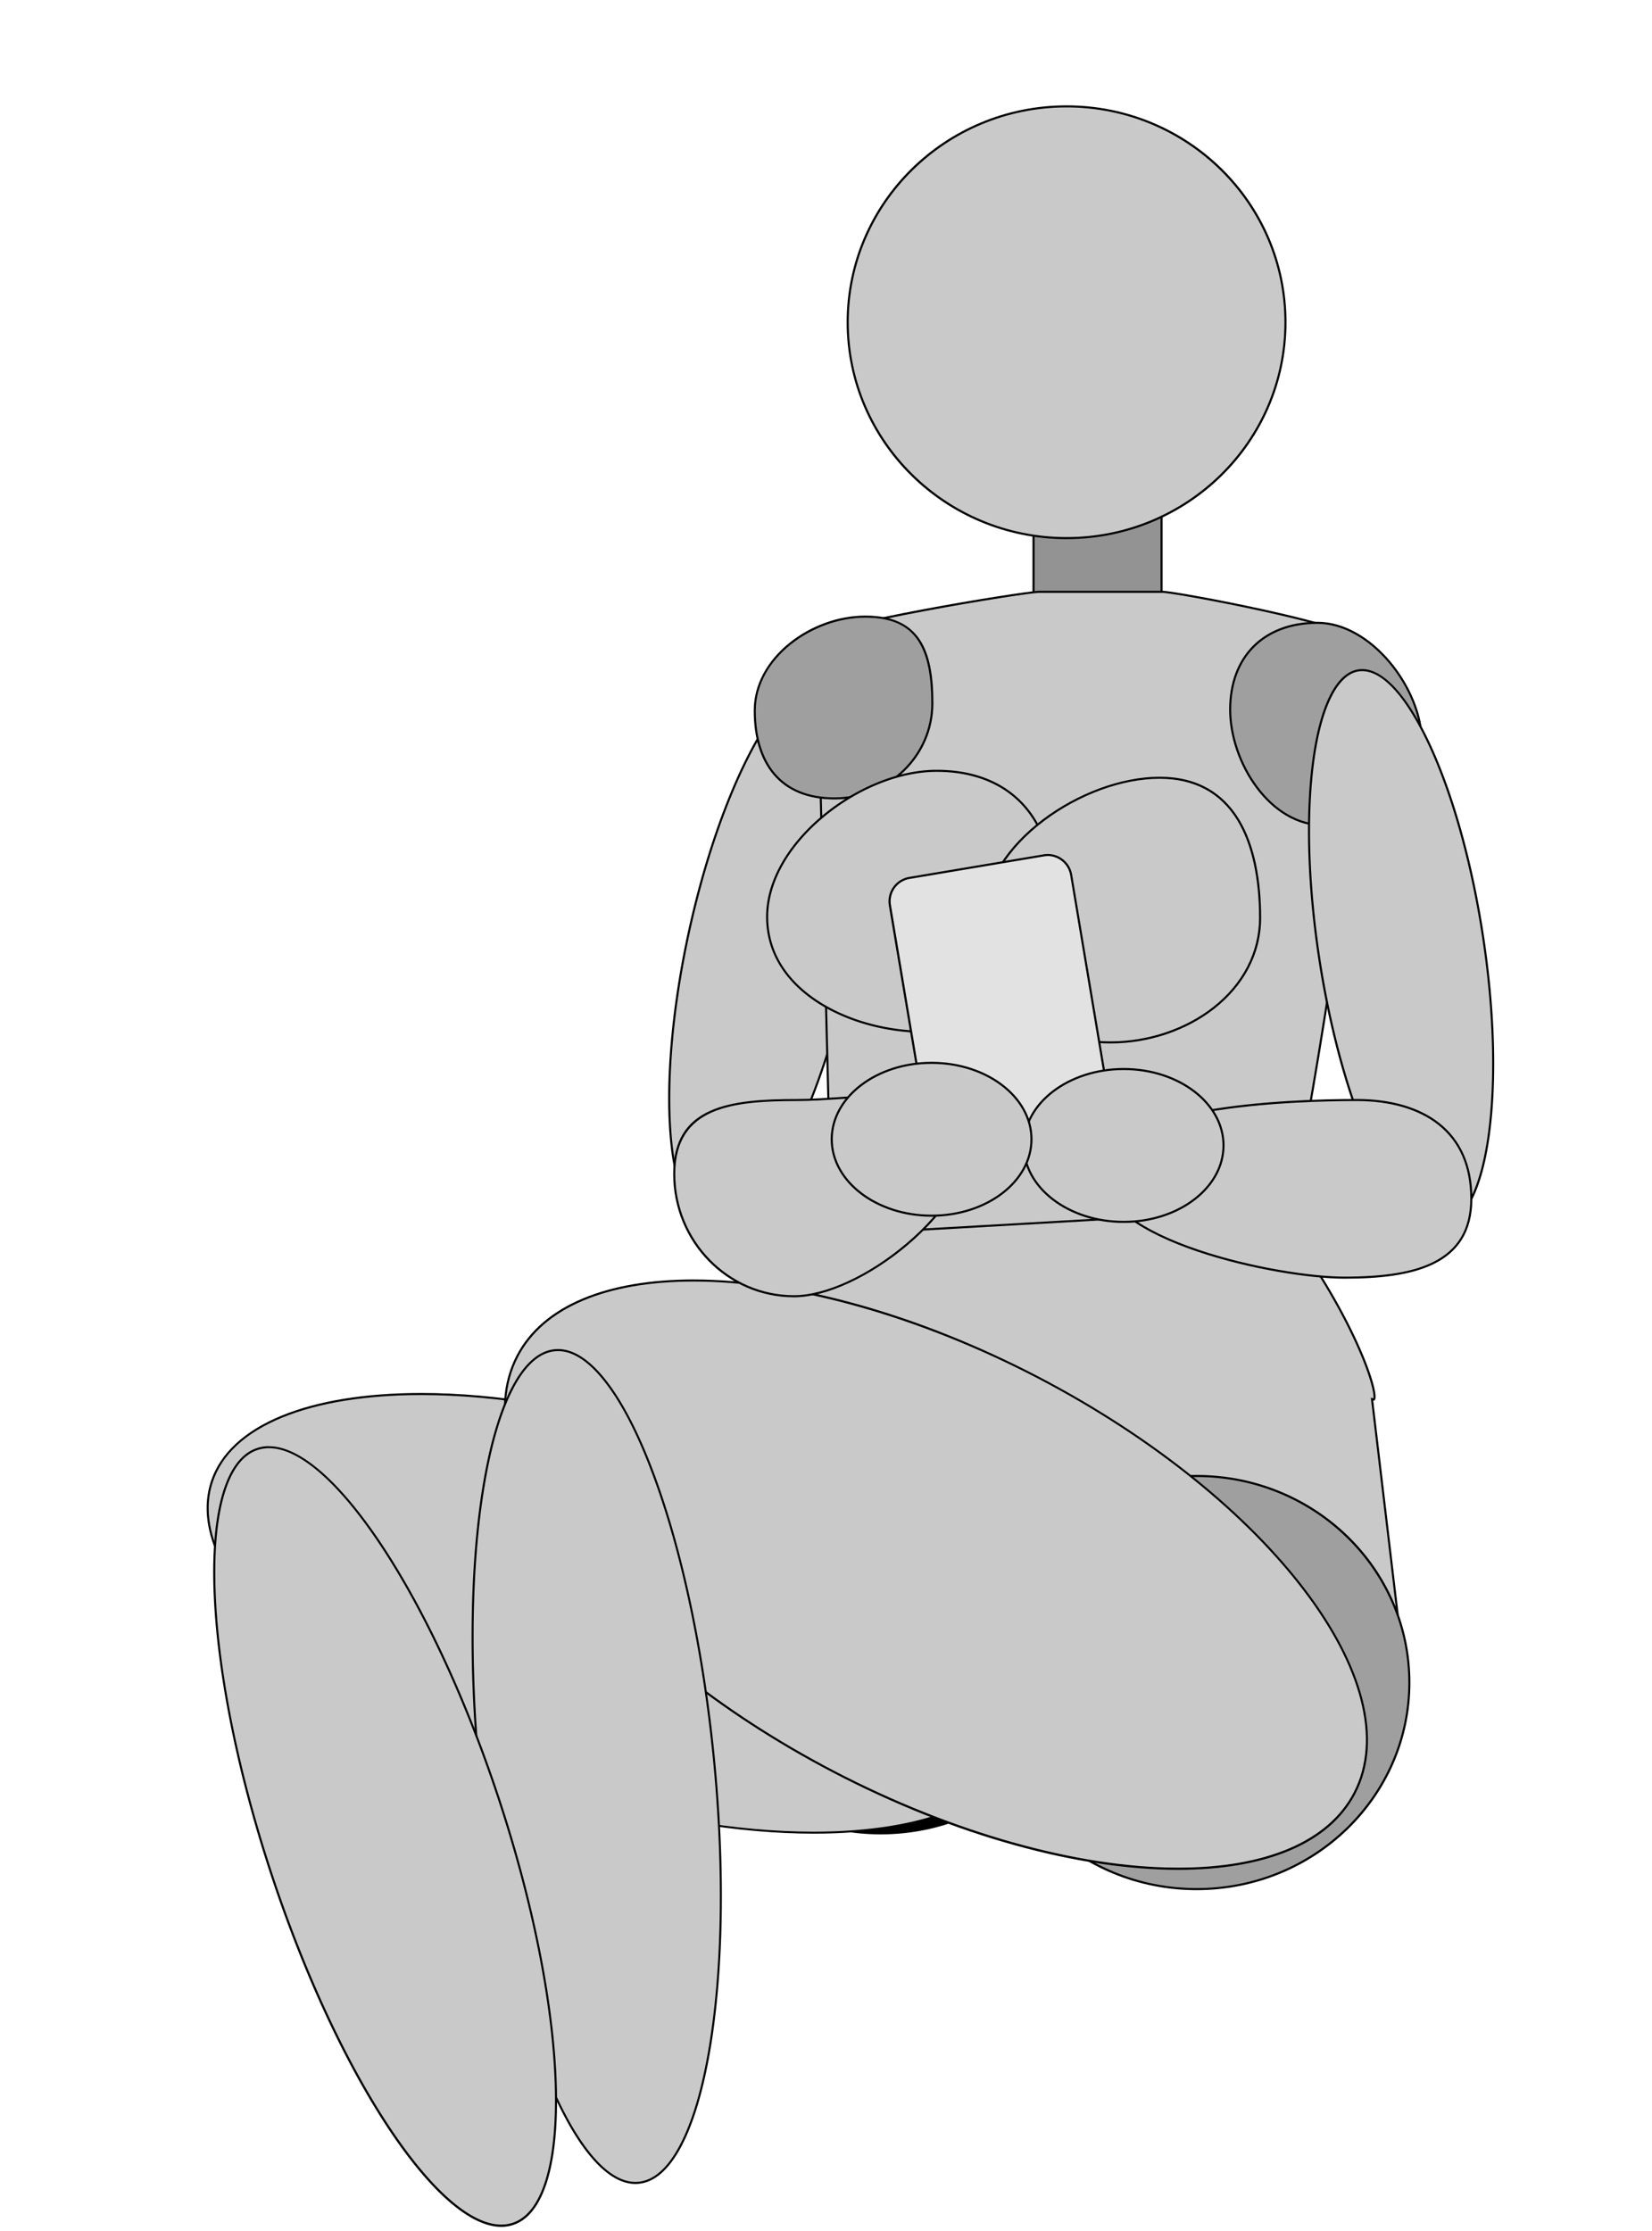 <svg xmlns="http://www.w3.org/2000/svg" viewBox="0 0 800 1080"><defs><style>.cls-1{fill:#c9c9c9;}.cls-2{fill:#939393;}.cls-3{fill:#a09f9f;}.cls-4{fill:#e2e2e2;}</style></defs><title>pige</title><g id="pige"><path class="cls-1" d="M346.38,593.39a11.81,11.81,0,0,1-2.53-.27c-10.34-2.23-17.15-18.06-19.18-44.57-2-26.7,1.06-60.95,8.73-96.44,15.08-69.75,43.72-124.38,65.22-124.38a12.48,12.48,0,0,1,2.53.26c21.56,4.66,26.25,67.92,10.45,141-15.08,69.74-43.72,124.38-65.22,124.38Z"/><path d="M398.62,328.23a11.58,11.58,0,0,1,2.43.25c9.95,2.15,16.8,18.24,18.78,44.12,2,26.65-1.06,60.85-8.72,96.3-7.34,34-18.12,65.41-30.37,88.6-12.05,22.82-24.26,35.39-34.36,35.39a11.59,11.59,0,0,1-2.43-.26c-9.95-2.15-16.8-18.23-18.78-44.12-2-26.65,1.06-60.85,8.72-96.3,7.34-33.94,18.12-65.4,30.37-88.59,12.05-22.83,24.26-35.39,34.36-35.39m0-1c-21.63,0-50.45,54.2-65.71,124.77-15.88,73.49-11,136.89,10.83,141.61a12.33,12.33,0,0,0,2.64.28c21.63,0,50.45-54.2,65.71-124.78,15.88-73.48,11-136.88-10.83-141.6a12.33,12.33,0,0,0-2.64-.28Z"/><rect class="cls-2" x="500.5" y="222.5" width="62" height="92"/><path d="M562,223v91H501V223h61m1-1H500v93h63V222Z"/><ellipse class="cls-1" cx="516.5" cy="156" rx="106" ry="104.5"/><path d="M516.5,52C574.67,52,622,98.65,622,156S574.67,260,516.5,260,411,213.35,411,156,458.33,52,516.5,52m0-1C457.68,51,410,98,410,156s47.68,105,106.5,105S623,214,623,156,575.32,51,516.5,51Z"/><path class="cls-1" d="M407,596.5a1.3,1.3,0,0,1-.91-.45c-2.18-2.19-4.75-12.38-4.6-48.48V546l-6-237c0-.64,2.46-4.32,51.12-13.47,26-4.89,53.12-9,56.38-9h60c3.08,0,25.45,3.87,48.87,9C644,302.58,655.5,307.11,655.5,309l-3,108c0,3-6.28,47-13.87,93C625.19,591.45,621,599.12,620,599.5Z"/><path d="M563,287c3,0,24.88,3.78,47.9,8.81,41.11,9,43.91,12.74,44.1,13.22l-3,108c0,2.94-6.18,46.26-13.66,91.67-13,78.76-17.39,89.13-18.53,90.33L407,596c-.06,0-.25,0-.54-.3-1.74-1.74-4.62-10.3-4.46-48.12V546l-6-236.91c.41-.74,4.93-4.49,51.93-13.28C473.39,291,499.87,287,503,287h60m0-1H503c-6.6,0-108,16.4-108,23l6,237c0,6.6-.6,51,6,51l213,3c6.6,0,33-176.4,33-183l3-108c0-6.6-86.4-23-93-23Z"/><path class="cls-1" d="M338.15,842.49c-.67-.54-3.85-3.59-6.43-6.07-6.19-5.93-6.22-5.93-6.5-5.95a1.8,1.8,0,0,1-1.25-.92c-5.35-7.9-2.42-55.41-.49-61.4l48-126.06V642c0-5.85,29-44.5,35.5-44.5l209.77-12c36.6,46.49,50.85,87.38,48.67,91.87-.08.16-.14.16-.17.16h0a.37.37,0,0,1-.13,0l-.73-.22L679.5,804.06c0,5.88-22.88,26.44-29.5,26.44Z"/><path d="M616.54,586c20,25.46,32.15,47.66,38.82,61.83,8.06,17.13,10.26,27.21,9.71,29.12l-1.24-.37.18,1.51,15,125.93c-.07,2.63-5.06,8.85-12.19,15.18S652.71,830,650,830L338.32,842c-.87-.76-3.83-3.6-6.25-5.92-6.33-6.06-6.33-6.06-6.82-6.1-.33,0-.65-.39-.86-.7-2.19-3.23-3.26-14.48-2.94-30.86.28-14,1.54-27.06,2.49-30.08l48-126,.07-.18V642c0-2.75,6.58-13.23,15.31-24.36C397.89,604.15,404.94,598,407,598h.06l209.48-12m.46-1L407,597c-6.6,0-36,38.4-36,45L323,768c-2.31,7.17-5.34,62.46,2.18,63,.27,0,12.55,12,12.82,12l312-12c6.6,0,30-20.4,30-27L665,678a.84.84,0,0,0,.27,0c4.63,0-9.34-43.66-48.27-93Z"/><ellipse cx="426.5" cy="787.5" rx="103" ry="100"/><path d="M426.5,688C483,688,529,732.64,529,787.5S483,887,426.5,887,324,842.36,324,787.5,370,688,426.5,688m0-1C369.34,687,323,732,323,787.5S369.34,888,426.5,888,530,843,530,787.5,483.66,687,426.5,687Z"/><ellipse class="cls-3" cx="579.5" cy="814.5" rx="103" ry="100"/><path d="M579.5,715C636,715,682,759.64,682,814.5S636,914,579.5,914,477,869.36,477,814.5,523,715,579.5,715m0-1C522.34,714,476,759,476,814.5S522.34,915,579.5,915,683,870,683,814.5,636.66,714,579.5,714Z"/><path class="cls-3" d="M404.11,386.5c-24.54,0-38.61-15.49-38.61-42.5,0-26,28.25-45.5,53.5-45.5,23.08,0,32.5,12.17,32.5,42C451.5,365.86,430.24,386.5,404.11,386.5Z"/><path d="M419,299c22.73,0,32,12,32,41.5,0,25.09-21,45.5-46.89,45.5-12.49,0-22.15-3.88-28.71-11.52-6.15-7.16-9.4-17.7-9.4-30.48,0-25.76,28-45,53-45m0-1c-26.45,0-54,20.32-54,46s12.66,43,39.11,43S452,366.18,452,340.5,445.45,298,419,298Z"/><path class="cls-1" d="M448.3,499.5c-37.75,0-76.8-20.84-76.8-55.72,0-36.38,46.23-70.64,82.07-70.64,35.43,0,56.59,22.47,56.59,60.1,0,17.73-6.08,34.27-17.14,46.56A59.31,59.31,0,0,1,448.3,499.5Z"/><path d="M453.57,373.64c17.55,0,32,5.69,41.72,16.46,9.4,10.39,14.37,25.31,14.37,43.14,0,17.61-6,34-17,46.23A58.83,58.83,0,0,1,448.3,499c-19,0-37.92-5.26-52-14.43C385.2,477.36,372,464.44,372,443.78c0-16.46,9.84-34.07,27-48.31,16.46-13.67,36.86-21.83,54.56-21.83m0-1c-37.11,0-82.57,35.11-82.57,71.14S411.19,500,448.3,500s62.36-30.72,62.36-66.76-20-60.6-57.09-60.6Z"/><path class="cls-3" d="M641,399.5c-12,0-23.55-6.54-32.41-18.42-8.05-10.81-12.87-24.86-12.87-37.58,0-12.54,3.92-23.09,11.33-30.53s18.18-11.47,31-11.47c12.06,0,24.83,7,35,19.19,9.69,11.58,15.47,25.9,15.47,38.31C688.5,382.85,669,399.5,641,399.5Z"/><path d="M638,302c11.91,0,24.54,6.93,34.65,19C682.26,332.5,688,346.7,688,359c0,11.94-4.74,22.09-13.71,29.35C665.81,395.22,654,399,641,399c-11.88,0-23.25-6.47-32-18.22-8-10.72-12.78-24.66-12.78-37.28,0-12.4,3.87-22.84,11.18-30.17S625.37,302,638,302m0-1c-26.45,0-42.78,16.82-42.78,42.5S614.55,400,641,400s48-15.32,48-41-24.55-58-51-58Z"/><path class="cls-1" d="M537.81,504.62c-36.48,0-61-24.25-61-60.35,0-16.38,10.39-33.6,28.49-47.25,17-12.85,38.06-20.52,56.22-20.52,42.36,0,48.69,42.46,48.69,67.77C610.22,481.55,572.63,504.62,537.81,504.62Z"/><path d="M561.53,377c16.84,0,29.51,6.78,37.65,20.14,6.89,11.3,10.54,27.6,10.54,47.13,0,16.56-7.87,31.89-22.16,43.15-13.46,10.61-31.6,16.7-49.75,16.7-36.18,0-60.49-24.05-60.49-59.85,0-16.22,10.31-33.3,28.29-46.85,17-12.79,37.86-20.42,55.92-20.42m0-1c-37.11,0-85.21,32.23-85.21,68.27s24.38,60.85,61.49,60.85,72.91-24.82,72.91-60.85S598.64,376,561.53,376Z"/><path class="cls-1" d="M394.1,887.18c-37.63,0-80-7.26-122.6-21-108.35-35-184.17-101.64-169-148.61,4.4-13.64,15.86-24.34,34.05-31.81,17.43-7.15,40.73-10.93,67.36-10.93,37.63,0,80,7.26,122.6,21,108.35,35,184.17,101.64,169,148.61-4.4,13.64-15.86,24.34-34.05,31.81C444,883.4,420.73,887.18,394.1,887.18Z"/><path d="M203.91,675.32c37.57,0,79.9,7.26,122.43,21,52.49,17,99,41.76,130.84,69.85,15.46,13.62,26.62,27.27,33.2,40.55,6.74,13.63,8.31,26.28,4.66,37.58-4.36,13.5-15.72,24.09-33.77,31.5-17.37,7.13-40.6,10.9-67.17,10.9-37.57,0-79.91-7.26-122.44-21-52.49-17-99-41.76-130.84-69.85-15.46-13.62-26.62-27.27-33.19-40.55-6.75-13.63-8.32-26.28-4.67-37.58,4.36-13.5,15.72-24.09,33.77-31.5,17.37-7.13,40.6-10.9,67.18-10.9h0m0-1c-53.38,0-92.79,14.9-101.89,43.09-15.27,47.3,60.55,114.12,169.34,149.24,44,14.19,86.56,21,122.75,21,53.38,0,92.79-14.9,101.89-43.09,15.27-47.3-60.55-114.12-169.34-149.24-44-14.19-86.56-21-122.75-21Z"/><path class="cls-1" d="M570.58,904.65c-48.88,0-109.8-17.17-167.11-47.1-54.19-28.3-99.94-64.85-128.82-102.91s-37.36-72.84-24.1-98.22c12.31-23.57,42.61-36.55,85.33-36.55,48.88,0,109.8,17.17,167.11,47.1,54.19,28.3,99.94,64.85,128.82,102.91s37.36,72.84,24.1,98.22C643.6,891.67,613.3,904.65,570.58,904.65Z"/><path d="M335.88,620.37c48.81,0,109.63,17.15,166.88,47,111.51,58.24,180,148.17,152.7,200.46-12.21,23.4-42.36,36.28-84.88,36.28-48.81,0-109.63-17.15-166.88-47C292.19,798.87,223.68,708.94,251,656.65c12.22-23.4,42.36-36.28,84.89-36.28h0m0-1c-41.36,0-72.89,12.15-85.77,36.81C222.5,709.05,291.05,799.41,403.24,858c59.85,31.26,120,47.16,167.34,47.16,41.36,0,72.89-12.15,85.77-36.81,27.61-52.87-41-143.23-153.13-201.81-59.85-31.26-120-47.16-167.34-47.16Z"/><path class="cls-1" d="M307.72,1056.72c-14.82,0-30.77-20.15-44.92-56.74-14.24-36.83-25-86.23-30.38-139.13-11.23-111.1,5-204.06,36.18-207.21a14.64,14.64,0,0,1,1.62-.08c14.82,0,30.77,20.15,44.92,56.73,14.25,36.83,25,86.24,30.38,139.13,5.45,53.91,4.65,105.19-2.26,144.39-6.88,39-18.92,61.31-33.92,62.83C308.81,1056.69,308.26,1056.72,307.72,1056.72Z"/><path d="M270.22,654.06c7.28,0,14.88,5,22.6,14.87s15,23.71,21.86,41.55c14.23,36.78,25,86.15,30.35,139,5.44,53.87,4.64,105.1-2.26,144.25-3.35,19-7.95,34.06-13.66,44.83-5.8,10.93-12.47,16.85-19.82,17.59-.52,0-1,.08-1.57.08-7.27,0-14.88-5-22.6-14.88-7.6-9.72-15-23.7-21.85-41.54-14.23-36.78-25-86.15-30.35-139-5.45-53.86-4.64-105.09,2.26-144.24,3.34-19,7.94-34.06,13.65-44.83,5.81-10.93,12.47-16.85,19.82-17.59a13.76,13.76,0,0,1,1.57-.08h0m0-1a15.56,15.56,0,0,0-1.67.08c-31.5,3.19-47.9,96.2-36.63,207.76,11.08,109.6,44.75,196.32,75.8,196.32a15.43,15.43,0,0,0,1.67-.09C340.9,1054,357.3,960.93,346,849.37c-11.08-109.6-44.75-196.32-75.8-196.31Z"/><path class="cls-1" d="M242.75,1077.45c-15,0-34.55-17.22-55.11-48.48-20.77-31.58-40.74-74.84-56.22-121.81-34.1-103.42-37.13-195.71-6.76-205.73a17.92,17.92,0,0,1,5.59-.88c15,0,34.55,17.22,55.11,48.48,20.77,31.58,40.74,74.84,56.22,121.81,34.1,103.42,37.13,195.71,6.76,205.73A17.92,17.92,0,0,1,242.75,1077.45Z"/><path d="M130.25,701.05c14.8,0,34.23,17.14,54.69,48.26,20.75,31.54,40.7,74.76,56.17,121.69,16.53,50.13,26.3,99.16,27.52,138,.58,18.84-.87,34.25-4.34,45.8-3.51,11.73-8.93,18.88-16.1,21.24a17.26,17.26,0,0,1-5.44.86c-14.8,0-34.22-17.14-54.69-48.26-20.75-31.54-40.7-74.76-56.17-121.69-16.53-50.13-26.3-99.16-27.52-138-.58-18.84.87-34.25,4.34-45.8,3.51-11.73,8.93-18.88,16.1-21.24a17.26,17.26,0,0,1,5.44-.86h0m0-1a18.16,18.16,0,0,0-5.75.91c-30.68,10.11-27.8,102.5,6.44,206.36C163.13,1005,211.57,1078,242.75,1078a18.16,18.16,0,0,0,5.75-.91c30.68-10.11,27.8-102.5-6.44-206.36-32.19-97.63-80.63-170.63-111.81-170.63Z"/><path class="cls-1" d="M697.35,592.76c-10.34,0-22-13.1-33-36.89-11-24-20-56.4-25.41-91.2-5.53-35.89-6.58-70.26-2.94-96.79,3.61-26.34,11.36-41.73,21.81-43.34a12.26,12.26,0,0,1,1.81-.14c10.34,0,22,13.1,33,36.89,11,24,20,56.4,25.41,91.2,5.53,35.89,6.58,70.26,2.94,96.79-3.61,26.34-11.36,41.73-21.81,43.34a11,11,0,0,1-1.81.14Z"/><path d="M659.65,324.9c10.13,0,21.68,13,32.51,36.6,11,24,20,56.31,25.38,91.06,5.52,35.85,6.56,70.17,2.93,96.66-3.52,25.72-11.32,41.36-21.39,42.91a11.1,11.1,0,0,1-1.73.13c-10.13,0-21.68-13-32.51-36.6-11-24-20-56.31-25.38-91.06-5.52-35.85-6.56-70.17-2.93-96.65,3.52-25.72,11.32-41.37,21.39-42.92a11.1,11.1,0,0,1,1.73-.13m0-1a13.11,13.11,0,0,0-1.88.14c-22.11,3.41-30.75,66.41-19.3,140.71C649.6,537,675.6,593.26,697.35,593.26a13.11,13.11,0,0,0,1.88-.14c22.11-3.41,30.75-66.41,19.3-140.71C707.4,380.21,681.4,323.9,659.65,323.9Z"/><path class="cls-1" d="M384.5,627.5c-32,0-58-26.59-58-59.27,0-33,28.14-35.73,59.5-35.73,6.64,0,14-.5,21.72-1,8-.55,16.33-1.11,24.11-1.11,17.54,0,37.67,2.57,37.67,22.63,0,14.91-11.39,33.41-30.46,49.5C420.76,617.92,399.86,627.5,384.5,627.5Z"/><path d="M431.83,530.87c12.06,0,20.47,1.37,26.46,4.3C465.5,538.69,469,544.53,469,553c0,14.76-11.32,33.12-30.28,49.11-18.2,15.35-39,24.89-54.22,24.89-31.71,0-57.5-26.36-57.5-58.77S354.91,533,386,533c6.65,0,14-.5,21.75-1,8-.55,16.32-1.11,24.08-1.11m0-1c-15.18,0-32.22,2.13-45.83,2.13-32.31,0-60,3.22-60,36.23S352.19,628,384.5,628,470,586,470,553c0-19.11-17.32-23.13-38.17-23.13Z"/><path class="cls-1" d="M651,618.5c-30.2,0-117.5-17.36-117.5-50.5,0-32.94,94.53-35.5,123.5-35.5,35.27,0,55.5,17.4,55.5,47.73,0,15-6.08,25.23-18.6,31.31C684.13,616.29,670.49,618.5,651,618.5Z"/><path d="M657,533c16.37,0,30,4,39.49,11.52,10.29,8.19,15.51,20.2,15.51,35.71,0,14.78-6,24.88-18.32,30.86C684,615.81,670.42,618,651,618c-16,0-45.46-4.49-70.79-13.07-13.87-4.69-24.87-10-32.72-15.84-9-6.63-13.49-13.73-13.49-21.09,0-32.48,94.15-35,123-35m0-1c-32.31,0-124,3-124,36s85.69,51,118,51,62-5.76,62-38.77S689.31,532,657,532Z"/><path class="cls-4" d="M462.64,569.11a11.61,11.61,0,0,1-11.35-9.59L430.94,438.21A11.51,11.51,0,0,1,440.37,425l65.09-10.92a11.08,11.08,0,0,1,1.9-.16,11.61,11.61,0,0,1,11.35,9.59l20.35,121.31A11.51,11.51,0,0,1,529.63,558L464.54,569A11.08,11.08,0,0,1,462.64,569.11Z"/><path d="M507.36,414.39a11.11,11.11,0,0,1,10.86,9.18l20.35,121.3a11,11,0,0,1-9,12.67l-65.09,10.92a11,11,0,0,1-12.67-9l-20.35-121.3a11,11,0,0,1,9-12.67l65.09-10.92a11.05,11.05,0,0,1,1.81-.15m0-1a12.19,12.19,0,0,0-2,.16l-65.09,10.92a12.05,12.05,0,0,0-9.85,13.83L450.8,559.6a12,12,0,0,0,11.84,10,12.19,12.19,0,0,0,2-.16l65.09-10.92a12.05,12.05,0,0,0,9.85-13.83L519.2,423.4a12,12,0,0,0-11.84-10Z"/><path class="cls-1" d="M544.14,591.5c-26.67,0-48.37-16.6-48.37-37s21.7-37,48.37-37,48.36,16.6,48.36,37S570.8,591.5,544.14,591.5Z"/><path d="M544.14,518c26.39,0,47.86,16.37,47.86,36.5S570.53,591,544.14,591s-47.87-16.37-47.87-36.5S517.74,518,544.14,518m0-1c-27,0-48.87,16.79-48.87,37.5S517.15,592,544.14,592,593,575.21,593,554.5,571.12,517,544.14,517Z"/><path class="cls-1" d="M451.14,588.5c-26.67,0-48.37-16.6-48.37-37s21.7-37,48.37-37,48.36,16.6,48.36,37S477.8,588.5,451.14,588.5Z"/><path d="M451.14,515c26.39,0,47.86,16.37,47.86,36.5S477.53,588,451.14,588s-47.87-16.37-47.87-36.5S424.74,515,451.14,515m0-1c-27,0-48.87,16.79-48.87,37.5S424.15,589,451.14,589,500,572.21,500,551.5,478.12,514,451.14,514Z"/></g></svg>
